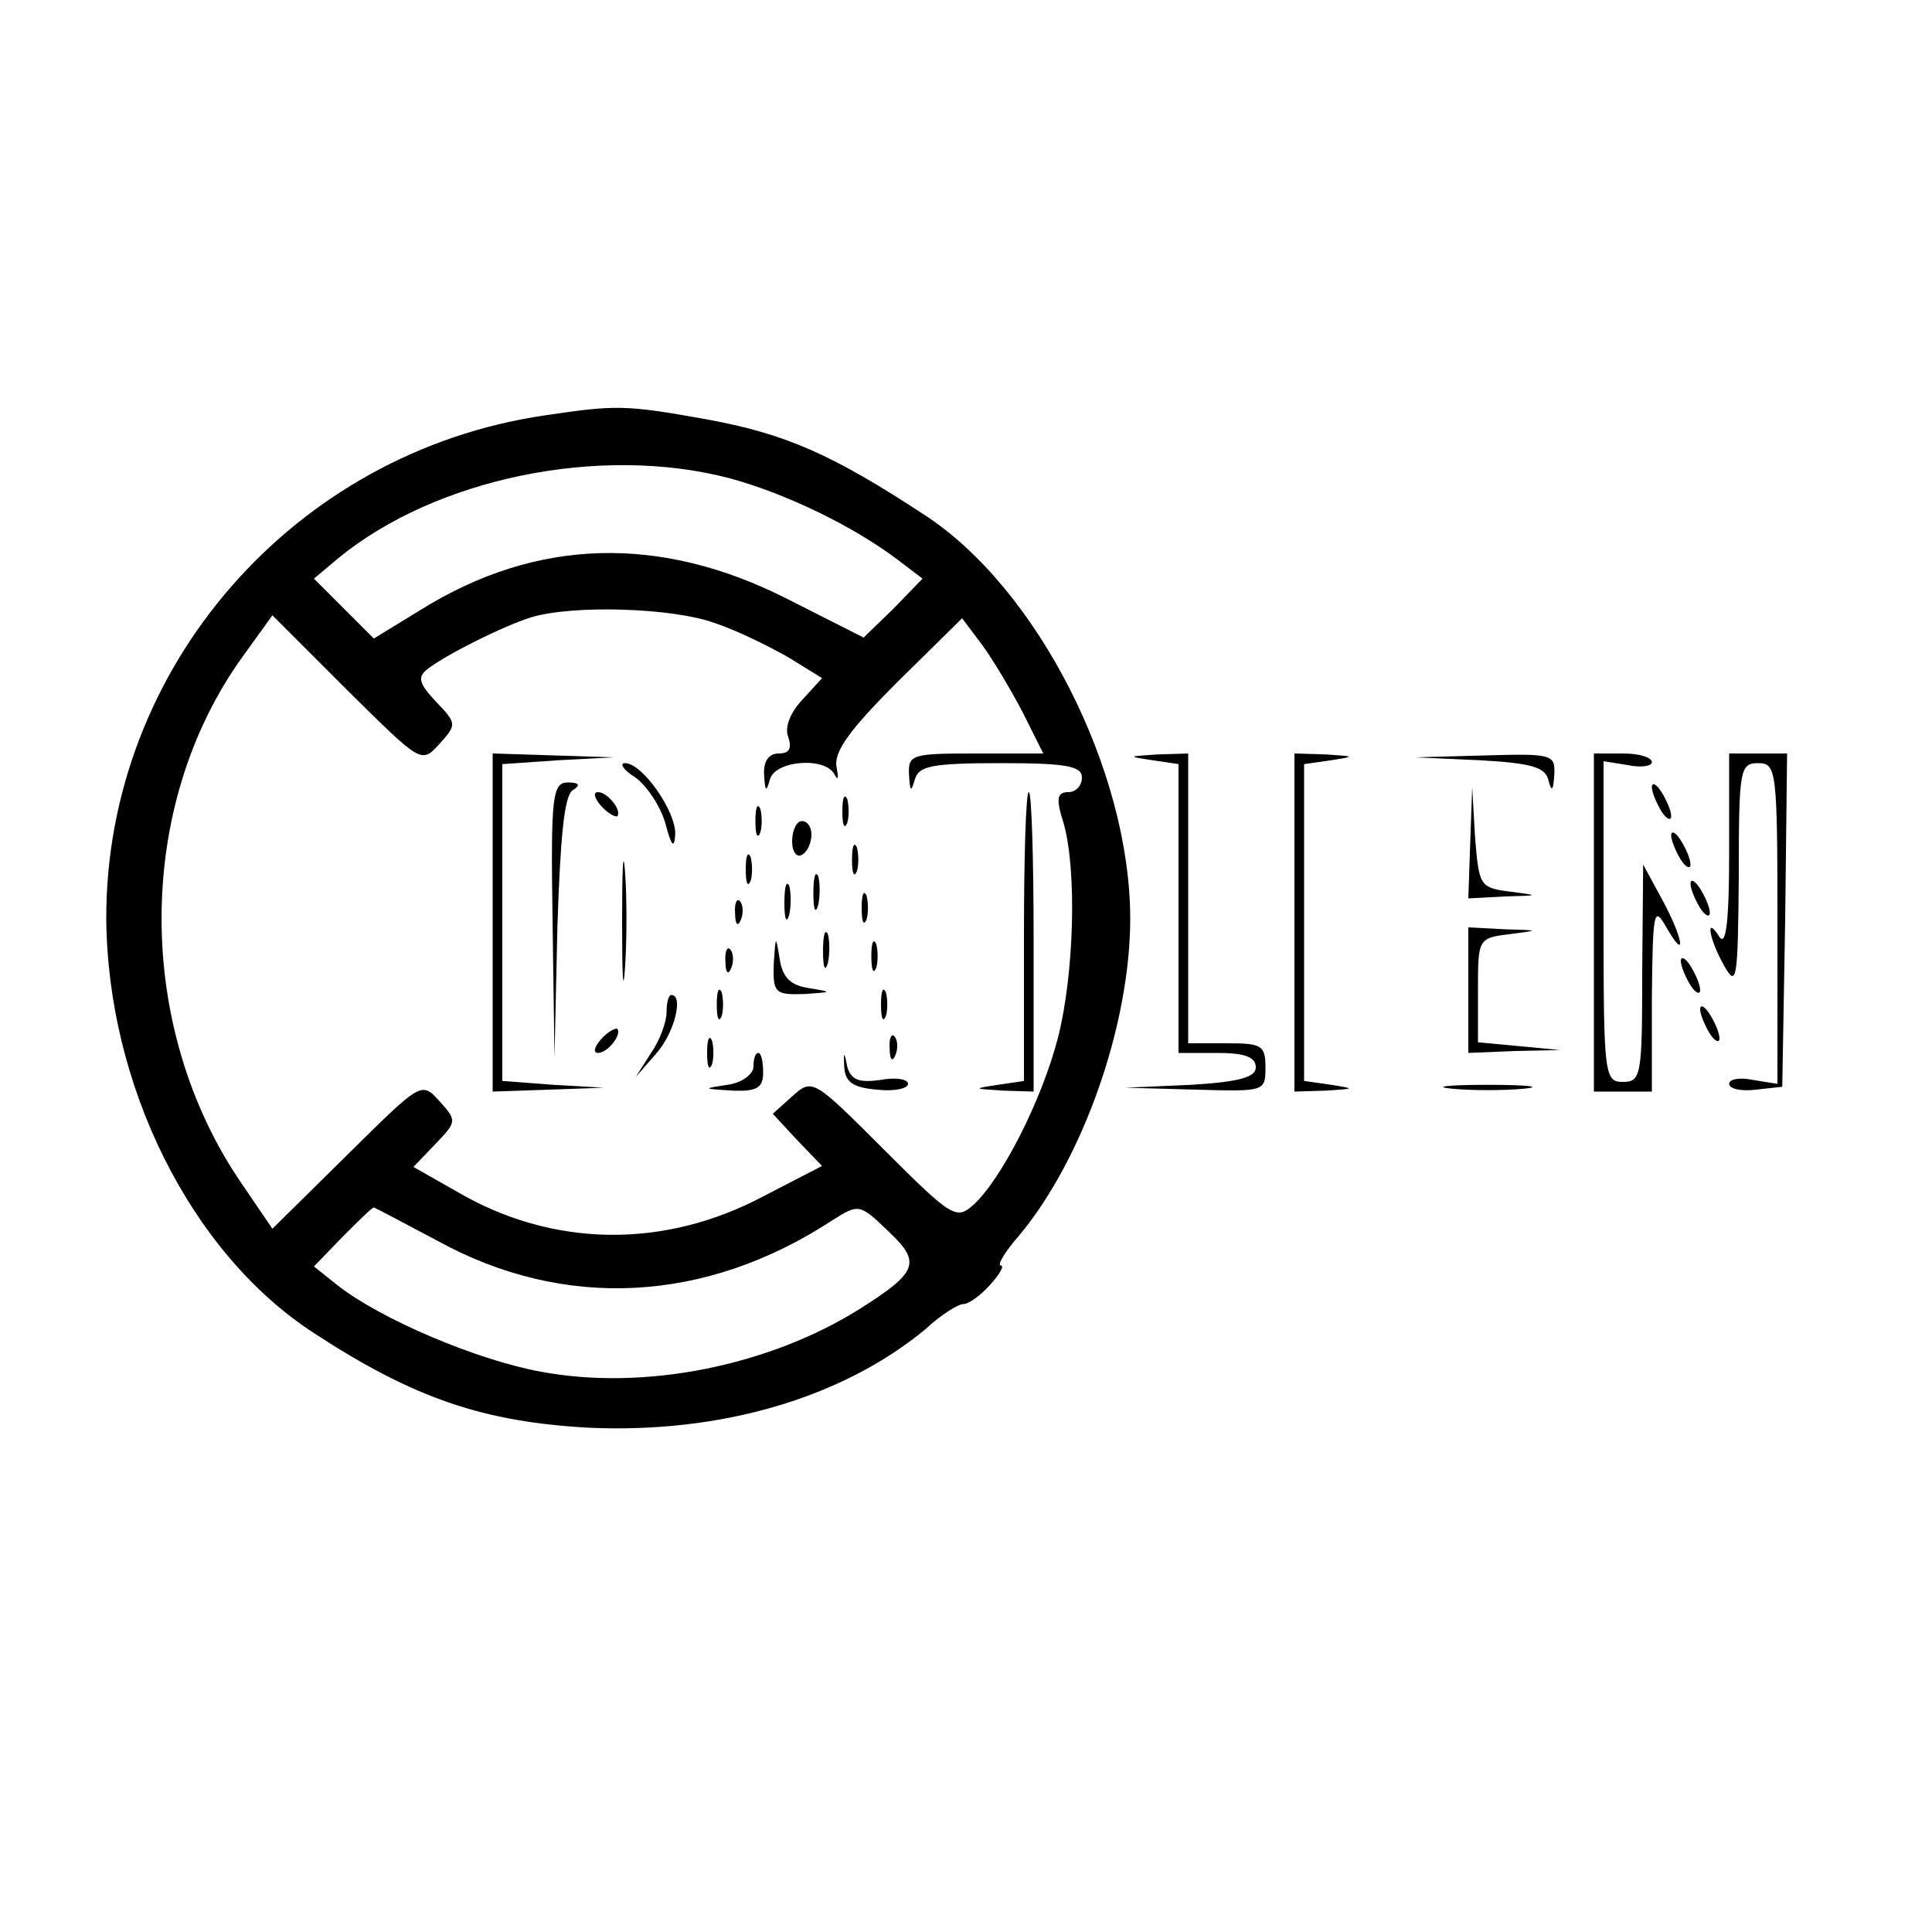 <?xml version="1.0" standalone="no"?>
<!DOCTYPE svg PUBLIC "-//W3C//DTD SVG 20010904//EN"
 "http://www.w3.org/TR/2001/REC-SVG-20010904/DTD/svg10.dtd">
<svg version="1.0" xmlns="http://www.w3.org/2000/svg"
 width="200pt" height="200pt" viewBox="0 0 200 200"
 preserveAspectRatio="xMidYMid meet">

<g transform="translate(0,200) scale(0.1,-0.1)"
fill="#000000" stroke="none">
<path d="M564 1570 c-260 -38 -454 -261 -454 -520 1 -173 87 -347 215 -430
104 -68 176 -92 285 -98 137 -6 262 31 348 102 16 15 34 26 39 26 6 0 18 9 28
20 10 11 15 20 11 20 -4 0 4 14 19 31 66 79 115 218 115 328 0 153 -96 342
-213 418 -96 63 -144 84 -226 99 -84 15 -93 15 -167 4z m191 -65 c59 -16 129
-50 175 -85 l25 -19 -30 -31 -31 -30 -79 40 c-132 67 -260 63 -379 -11 l-49
-30 -31 31 -31 31 25 21 c101 83 271 118 405 83z m-15 -150 c24 -8 58 -25 77
-36 l34 -21 -21 -23 c-12 -13 -18 -28 -14 -38 4 -12 1 -17 -10 -17 -10 0 -16
-8 -15 -22 1 -17 2 -19 6 -5 5 20 58 24 67 5 4 -7 4 -3 2 8 -3 16 14 39 63 88
l67 66 21 -28 c11 -15 30 -47 42 -70 l21 -42 -70 0 c-66 0 -70 -1 -69 -22 1
-17 2 -19 6 -5 4 14 17 17 89 17 68 0 84 -3 84 -15 0 -8 -6 -15 -14 -15 -12 0
-13 -7 -5 -32 14 -49 11 -157 -6 -223 -17 -65 -58 -145 -87 -172 -18 -16 -22
-14 -93 57 -73 73 -74 74 -95 55 l-20 -18 25 -27 26 -27 -60 -31 c-103 -55
-219 -54 -319 5 l-44 25 23 24 c22 23 22 24 4 44 -19 21 -19 20 -96 -56 l-77
-76 -32 47 c-111 162 -110 391 1 545 l31 43 77 -77 c77 -76 77 -77 96 -56 18
20 18 21 -4 44 -17 18 -19 25 -9 33 19 15 79 45 108 54 43 13 146 10 190 -6z
m-288 -639 c132 -73 279 -65 410 21 27 17 28 17 58 -12 34 -32 30 -42 -30 -80
-94 -59 -223 -85 -330 -65 -66 12 -165 54 -210 89 l-25 20 29 30 c17 17 31 31
33 31 1 0 31 -16 65 -34z"/>
<path d="M510 1045 l0 -175 58 2 57 2 -52 3 -53 4 0 164 0 164 58 4 57 3 -62
2 -63 2 0 -175z"/>
<path d="M658 1195 c12 -9 26 -30 31 -48 6 -23 9 -26 10 -11 1 24 -34 74 -52
74 -6 0 -2 -7 11 -15z"/>
<path d="M572 1048 l2 -143 3 135 c3 92 7 137 16 142 8 5 7 8 -5 8 -16 0 -18
-13 -16 -142z"/>
<path d="M622 1166 c7 -8 15 -12 17 -11 5 6 -10 25 -20 25 -5 0 -4 -6 3 -14z"/>
<path d="M872 1160 c0 -14 2 -19 5 -12 2 6 2 18 0 25 -3 6 -5 1 -5 -13z"/>
<path d="M1060 1031 l0 -150 -27 -4 c-26 -4 -26 -4 5 -6 l32 -1 0 155 c0 85
-2 155 -5 155 -3 0 -5 -67 -5 -149z"/>
<path d="M782 1150 c0 -14 2 -19 5 -12 2 6 2 18 0 25 -3 6 -5 1 -5 -13z"/>
<path d="M820 1129 c0 -11 5 -17 10 -14 6 3 10 13 10 21 0 8 -4 14 -10 14 -5
0 -10 -9 -10 -21z"/>
<path d="M644 1045 c0 -55 1 -76 3 -47 2 29 2 74 0 100 -2 26 -3 2 -3 -53z"/>
<path d="M882 1110 c0 -14 2 -19 5 -12 2 6 2 18 0 25 -3 6 -5 1 -5 -13z"/>
<path d="M772 1100 c0 -14 2 -19 5 -12 2 6 2 18 0 25 -3 6 -5 1 -5 -13z"/>
<path d="M842 1075 c0 -16 2 -22 5 -12 2 9 2 23 0 30 -3 6 -5 -1 -5 -18z"/>
<path d="M812 1065 c0 -16 2 -22 5 -12 2 9 2 23 0 30 -3 6 -5 -1 -5 -18z"/>
<path d="M892 1060 c0 -14 2 -19 5 -12 2 6 2 18 0 25 -3 6 -5 1 -5 -13z"/>
<path d="M761 1054 c0 -11 3 -14 6 -6 3 7 2 16 -1 19 -3 4 -6 -2 -5 -13z"/>
<path d="M852 1015 c0 -16 2 -22 5 -12 2 9 2 23 0 30 -3 6 -5 -1 -5 -18z"/>
<path d="M801 1003 c-1 -31 1 -33 32 -32 29 2 29 2 5 6 -20 3 -28 11 -31 31
-4 24 -4 24 -6 -5z"/>
<path d="M902 1010 c0 -14 2 -19 5 -12 2 6 2 18 0 25 -3 6 -5 1 -5 -13z"/>
<path d="M751 1004 c0 -11 3 -14 6 -6 3 7 2 16 -1 19 -3 4 -6 -2 -5 -13z"/>
<path d="M742 960 c0 -14 2 -19 5 -12 2 6 2 18 0 25 -3 6 -5 1 -5 -13z"/>
<path d="M912 960 c0 -14 2 -19 5 -12 2 6 2 18 0 25 -3 6 -5 1 -5 -13z"/>
<path d="M690 952 c0 -10 -7 -29 -16 -42 l-16 -25 21 24 c19 21 29 61 16 61
-3 0 -5 -8 -5 -18z"/>
<path d="M622 924 c-7 -8 -8 -14 -3 -14 10 0 25 19 20 25 -2 1 -10 -3 -17 -11z"/>
<path d="M732 910 c0 -14 2 -19 5 -12 2 6 2 18 0 25 -3 6 -5 1 -5 -13z"/>
<path d="M921 914 c0 -11 3 -14 6 -6 3 7 2 16 -1 19 -3 4 -6 -2 -5 -13z"/>
<path d="M874 895 c1 -15 9 -21 34 -23 17 -2 32 1 32 6 0 5 -13 7 -29 4 -22
-3 -30 0 -34 14 -3 16 -4 16 -3 -1z"/>
<path d="M780 896 c0 -8 -12 -17 -27 -19 -26 -4 -26 -4 5 -6 26 -1 32 3 32 19
0 11 -2 20 -5 20 -3 0 -5 -6 -5 -14z"/>
<path d="M1193 1213 l27 -4 0 -150 0 -149 40 0 c28 0 40 -4 40 -15 0 -10 -17
-15 -67 -18 l-68 -3 73 -2 c71 -2 72 -2 72 23 0 23 -4 25 -40 25 l-40 0 0 150
0 150 -32 -1 c-31 -2 -31 -2 -5 -6z"/>
<path d="M1340 1045 l0 -175 33 1 c30 2 30 2 5 6 l-28 4 0 164 0 164 28 4 c25
4 25 4 -5 6 l-33 1 0 -175z"/>
<path d="M1532 1213 c53 -3 68 -7 71 -21 3 -12 5 -11 6 6 1 21 -2 22 -71 20
l-73 -2 67 -3z"/>
<path d="M1650 1045 l0 -175 30 0 30 0 0 98 c1 89 2 95 15 72 22 -38 17 -10
-5 30 l-19 35 -1 -112 c0 -106 -1 -113 -20 -113 -19 0 -20 7 -20 166 l0 166
25 -4 c14 -3 25 -1 25 3 0 5 -13 9 -30 9 l-30 0 0 -175z"/>
<path d="M1790 1118 c0 -70 -3 -98 -10 -88 -15 24 -11 -2 5 -30 13 -23 14 -14
15 93 0 110 1 117 20 117 19 0 20 -7 20 -166 l0 -166 -25 4 c-14 3 -25 1 -25
-4 0 -5 12 -8 28 -6 l27 3 3 173 2 172 -30 0 -30 0 0 -102z"/>
<path d="M1710 1185 c0 -5 5 -17 10 -25 5 -8 10 -10 10 -5 0 6 -5 17 -10 25
-5 8 -10 11 -10 5z"/>
<path d="M1522 1128 l-2 -58 38 2 c36 1 36 1 5 5 -31 4 -32 6 -36 56 l-3 52
-2 -57z"/>
<path d="M1730 1135 c0 -5 5 -17 10 -25 5 -8 10 -10 10 -5 0 6 -5 17 -10 25
-5 8 -10 11 -10 5z"/>
<path d="M1750 1085 c0 -5 5 -17 10 -25 5 -8 10 -10 10 -5 0 6 -5 17 -10 25
-5 8 -10 11 -10 5z"/>
<path d="M1520 975 l0 -65 48 2 47 1 -42 4 -43 4 0 54 c0 53 0 54 33 58 31 4
31 4 -5 5 l-38 2 0 -65z"/>
<path d="M1740 1005 c0 -5 5 -17 10 -25 5 -8 10 -10 10 -5 0 6 -5 17 -10 25
-5 8 -10 11 -10 5z"/>
<path d="M1760 955 c0 -5 5 -17 10 -25 5 -8 10 -10 10 -5 0 6 -5 17 -10 25 -5
8 -10 11 -10 5z"/>
<path d="M1503 873 c20 -2 54 -2 75 0 20 2 3 4 -38 4 -41 0 -58 -2 -37 -4z"/>
</g>
</svg>
